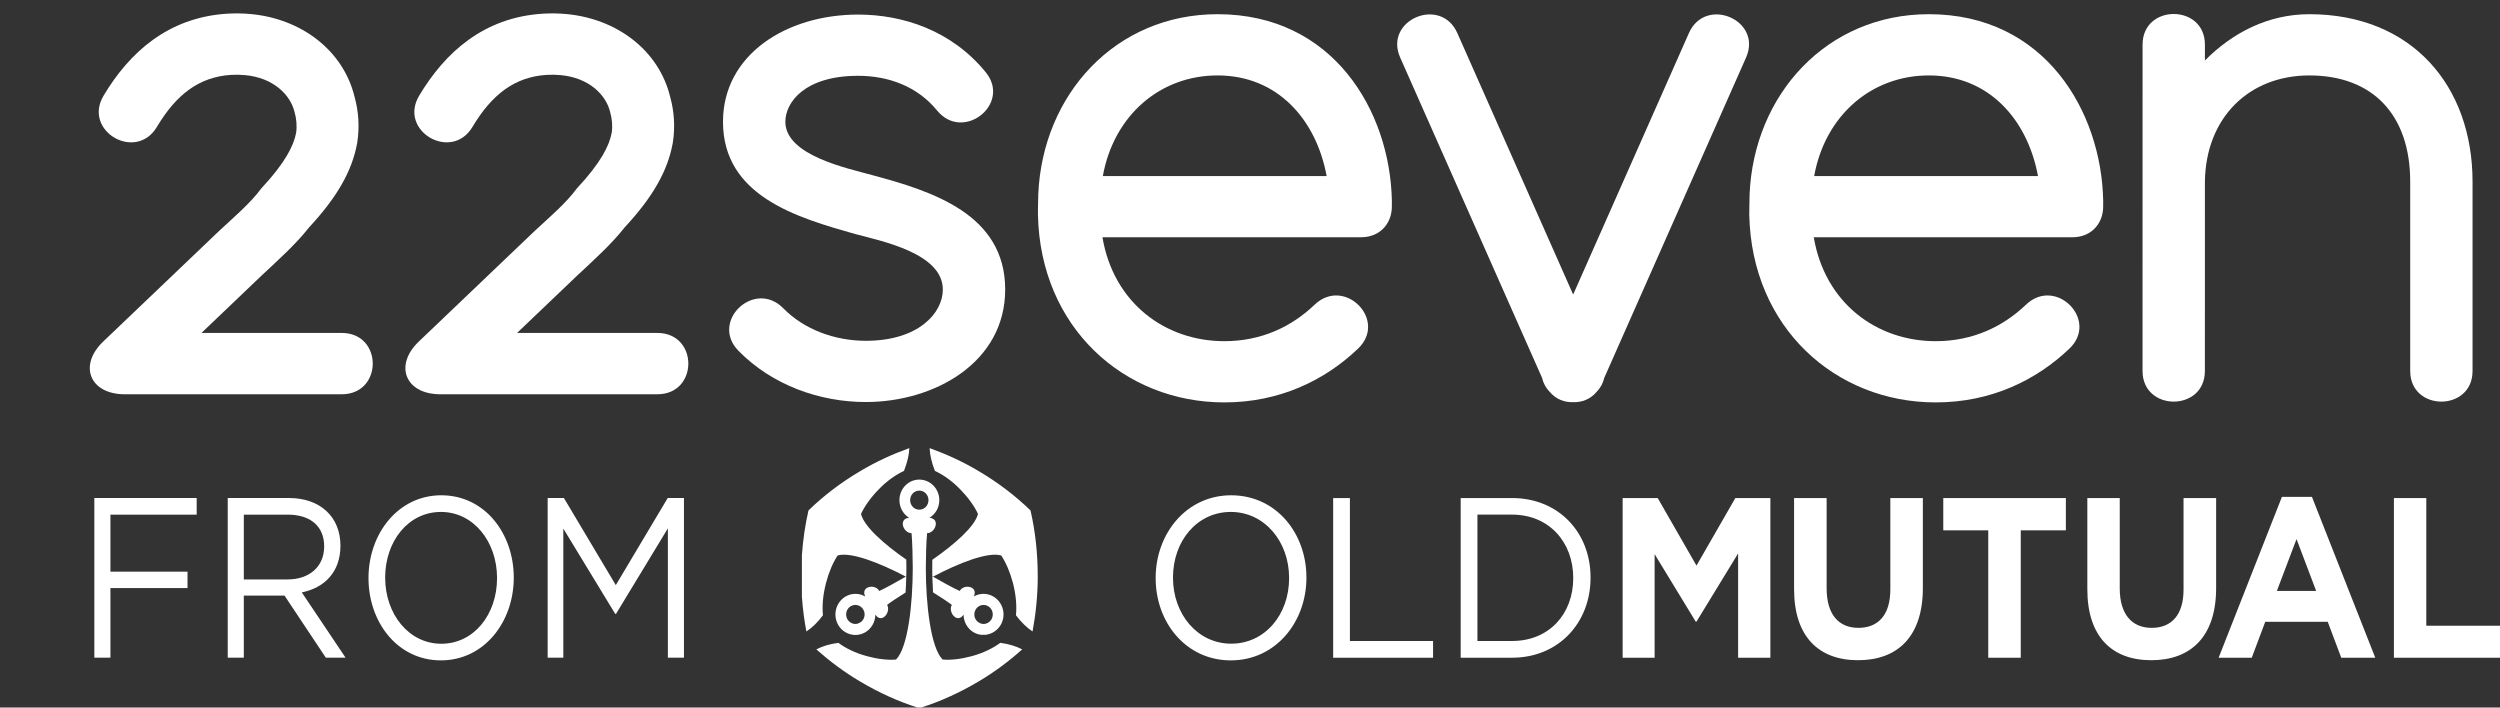 <?xml version="1.0" encoding="UTF-8"?>
<svg width="106px" height="30px" viewBox="0 0 106 30" version="1.1" xmlns="http://www.w3.org/2000/svg" xmlns:xlink="http://www.w3.org/1999/xlink">
    <rect x="0" y="0" width="106" height="30" fill="#333333" stroke="none"/>
    <!-- Generator: Sketch 52.6 (67491) - http://www.bohemiancoding.com/sketch -->
    <desc>Created with Sketch.</desc>
    <g id="Page-1" stroke="none" stroke-width="1" fill="none" fill-rule="evenodd">
        <g id="22seven-horizontal-logo-colour" fill="#FFFFFF">
            <path d="M8.339,21.821 L4.682,21.821 L4.682,24.24 L7.951,24.24 L7.951,24.935 L4.682,24.935 L4.682,27.884 L4,27.884 L4,21.116 L8.339,21.116 L8.339,21.821 L8.339,21.821 Z M14.651,27.884 L12.796,25.118 C13.745,24.926 14.435,24.268 14.435,23.136 C14.435,21.919 13.581,21.116 12.253,21.116 L9.656,21.116 L9.656,27.884 L10.338,27.884 L10.338,25.254 L12.064,25.254 L13.814,27.884 L14.651,27.884 L14.651,27.884 Z M13.745,23.166 C13.745,24.045 13.098,24.568 12.192,24.568 L10.338,24.568 L10.338,21.821 L12.201,21.821 C13.176,21.821 13.745,22.325 13.745,23.166 L13.745,23.166 L13.745,23.166 Z M18.695,28 C16.857,28 15.624,26.385 15.624,24.509 C15.624,22.635 16.874,21 18.712,21 C20.549,21 21.784,22.614 21.784,24.491 C21.784,26.367 20.532,28 18.695,28 L18.695,28 L18.695,28 Z M18.695,21.706 C17.315,21.706 16.331,22.944 16.331,24.491 C16.331,26.037 17.332,27.295 18.712,27.295 C20.092,27.295 21.075,26.057 21.075,24.509 C21.075,22.963 20.075,21.706 18.695,21.706 L18.695,21.706 L18.695,21.706 Z M28.318,22.402 L28.318,27.884 L29,27.884 L29,21.116 L28.311,21.116 L26.11,24.809 L23.91,21.116 L23.221,21.116 L23.221,27.884 L23.885,27.884 L23.885,22.412 L26.085,26.028 L26.119,26.028 L28.318,22.402 L28.318,22.402 Z" id="From"></path>
            <path d="M54.658,24.518 L54.658,24.5 C54.658,22.964 53.618,21.706 52.186,21.706 C50.754,21.706 49.735,22.941 49.735,24.48 L49.735,24.5 C49.735,26.04 50.775,27.292 52.203,27.292 C53.636,27.292 54.658,26.056 54.658,24.518 L54.658,24.518 L54.658,24.518 Z M49,24.518 L49,24.5 C49,22.635 50.296,21 52.203,21 C54.112,21 55.392,22.614 55.392,24.48 C55.399,24.492 55.399,24.492 55.392,24.5 C55.392,26.365 54.096,28 52.186,28 C50.281,28 49,26.386 49,24.518 L49,24.518 L49,24.518 Z M56.526,27.887 L60.762,27.887 L60.762,27.178 L57.236,27.178 L57.236,21.117 L56.526,21.117 L56.526,27.887 L56.526,27.887 Z M64.111,27.178 C65.693,27.178 66.705,26.02 66.705,24.518 L66.705,24.5 C66.705,23.003 65.693,21.82 64.111,21.82 L62.643,21.82 L62.643,27.178 L64.111,27.178 L64.111,27.178 Z M61.933,21.117 L64.111,21.117 C66.082,21.117 67.439,22.575 67.439,24.48 L67.439,24.5 C67.439,26.407 66.082,27.887 64.111,27.887 L61.933,27.887 L61.933,21.117 L61.933,21.117 Z M68.8,27.887 L70.156,27.887 L70.156,23.495 L71.898,26.357 L71.931,26.357 L73.696,23.466 L73.696,27.887 L75.064,27.887 L75.064,21.117 L73.578,21.117 L71.931,23.982 L70.287,21.117 L68.8,21.117 L68.8,27.887 L68.8,27.887 L68.8,27.887 Z M76.069,24.983 L76.069,21.117 L77.449,21.117 L77.449,24.945 C77.449,26.049 77.956,26.621 78.798,26.621 C79.639,26.621 80.15,26.069 80.15,24.996 L80.15,21.117 L81.529,21.117 L81.529,24.934 C81.529,26.987 80.464,27.993 78.782,27.993 C77.1,27.993 76.069,26.978 76.069,24.983 L76.069,24.983 L76.069,24.983 Z M84.302,27.887 L85.68,27.887 L85.68,22.486 L87.593,22.486 L87.593,21.117 L82.395,21.117 L82.395,22.486 L84.302,22.486 L84.302,27.887 L84.302,27.887 Z M88.503,24.983 L88.503,21.117 L89.877,21.117 L89.877,24.945 C89.877,26.049 90.393,26.621 91.233,26.621 C92.076,26.621 92.582,26.069 92.582,24.996 L92.582,21.117 L93.964,21.117 L93.964,24.934 C93.964,26.987 92.897,27.993 91.214,27.993 C89.529,27.993 88.503,26.978 88.503,24.983 L88.503,24.983 L88.503,24.983 Z M96.539,25.056 L97.373,22.857 L98.205,25.056 L96.539,25.056 L96.539,25.056 Z M94.07,27.887 L95.475,27.887 L96.046,26.365 L98.696,26.365 L99.269,27.887 L100.711,27.887 L98.026,21.066 L96.754,21.066 L94.07,27.887 L94.07,27.887 Z M101.502,21.117 L102.875,21.117 L102.875,26.532 L106,26.532 L106,27.887 L101.502,27.887 L101.502,21.117 L101.502,21.117 Z" id="OM"></path>
            <path d="M38.136,21.207 C38.136,21.527 38.299,21.8 38.546,21.955 C38.072,21.993 38.301,22.611 38.649,22.605 C38.682,22.929 38.701,23.674 38.701,24.083 C38.701,25.605 38.498,27.46 37.992,27.964 C37.627,27.995 37.197,27.942 36.746,27.819 C36.264,27.686 35.851,27.484 35.547,27.256 C35.179,27.304 34.86,27.403 34.612,27.534 C35.171,28.029 35.789,28.495 36.475,28.899 C37.272,29.374 38.096,29.744 38.903,30 L39.053,30 C39.865,29.744 40.683,29.374 41.484,28.899 C42.169,28.495 42.788,28.029 43.341,27.534 C43.099,27.406 42.78,27.304 42.413,27.256 C42.102,27.484 41.696,27.686 41.21,27.819 C40.761,27.942 40.328,27.995 39.967,27.964 C39.459,27.46 39.255,25.605 39.255,24.083 C39.255,23.674 39.273,22.929 39.31,22.605 C39.652,22.611 39.887,21.993 39.41,21.955 C39.66,21.8 39.827,21.527 39.827,21.207 C39.827,20.726 39.447,20.335 38.977,20.335 C38.511,20.335 38.136,20.726 38.136,21.207 L38.136,21.207 Z M38.59,21.207 C38.59,20.983 38.761,20.802 38.977,20.802 C39.196,20.802 39.368,20.983 39.368,21.207 C39.368,21.43 39.196,21.61 38.977,21.61 C38.763,21.61 38.59,21.43 38.59,21.207 L38.59,21.207 Z M36.478,19.973 C35.652,20.46 34.912,21.027 34.279,21.643 C34.141,22.243 34.047,22.884 34,23.543 L34,25.294 C34.035,25.804 34.101,26.298 34.19,26.774 C34.429,26.622 34.669,26.389 34.893,26.087 C34.853,25.697 34.891,25.233 35.019,24.735 C35.139,24.271 35.309,23.864 35.516,23.552 C36.074,23.387 37.297,23.864 38.426,24.458 C38.426,24.329 38.431,24.211 38.431,24.083 C38.431,23.981 38.431,23.86 38.426,23.727 C37.475,23.068 36.632,22.317 36.507,21.79 C36.665,21.453 36.923,21.092 37.252,20.755 C37.606,20.389 37.979,20.129 38.329,19.967 C38.467,19.617 38.546,19.284 38.556,19 C37.861,19.249 37.161,19.566 36.478,19.973 L36.478,19.973 Z M39.56,25.116 C39.863,25.303 40.188,25.517 40.358,25.647 C40.181,25.948 40.585,26.468 40.853,26.061 C40.86,26.358 41.009,26.648 41.276,26.807 C41.379,26.865 41.492,26.906 41.599,26.915 L41.799,26.915 C42.053,26.883 42.293,26.734 42.435,26.487 C42.671,26.072 42.53,25.54 42.125,25.296 C41.855,25.137 41.54,25.145 41.29,25.29 C41.493,24.848 40.857,24.746 40.692,25.057 C40.427,24.939 39.889,24.645 39.53,24.435 C39.536,24.662 39.547,24.89 39.56,25.116 L39.56,25.116 Z M41.508,26.398 C41.319,26.291 41.254,26.043 41.364,25.852 C41.468,25.659 41.709,25.592 41.895,25.701 C42.086,25.814 42.149,26.058 42.041,26.255 C41.967,26.38 41.838,26.456 41.702,26.456 C41.633,26.456 41.568,26.435 41.508,26.398 L41.508,26.398 Z M39.641,19.967 C39.991,20.129 40.367,20.389 40.72,20.755 C41.051,21.095 41.31,21.453 41.467,21.79 C41.34,22.317 40.486,23.072 39.53,23.735 C39.528,23.864 39.528,23.986 39.528,24.083 C39.528,24.211 39.528,24.336 39.53,24.466 C40.664,23.864 41.893,23.387 42.453,23.552 C42.657,23.864 42.832,24.271 42.953,24.735 C43.079,25.233 43.116,25.697 43.076,26.087 C43.302,26.389 43.549,26.622 43.78,26.774 C43.918,26.032 44,25.246 44,24.435 C44,23.454 43.894,22.512 43.694,21.643 C43.059,21.027 42.321,20.46 41.493,19.973 C40.81,19.566 40.106,19.249 39.417,19 C39.425,19.284 39.502,19.617 39.641,19.967 L39.641,19.967 Z M37.28,25.057 C37.114,24.746 36.478,24.848 36.684,25.29 C36.431,25.145 36.114,25.137 35.846,25.296 C35.443,25.537 35.303,26.072 35.534,26.487 C35.771,26.906 36.288,27.043 36.691,26.807 C36.959,26.648 37.113,26.358 37.114,26.061 C37.385,26.468 37.79,25.948 37.613,25.647 C37.777,25.517 38.101,25.309 38.396,25.124 C38.411,24.899 38.421,24.669 38.426,24.438 C38.069,24.646 37.538,24.942 37.28,25.057 L37.28,25.057 Z M35.928,26.255 C35.821,26.058 35.884,25.814 36.074,25.701 C36.264,25.592 36.498,25.659 36.608,25.852 C36.716,26.043 36.65,26.291 36.465,26.398 C36.401,26.435 36.336,26.456 36.269,26.456 C36.135,26.456 36.005,26.38 35.928,26.255 L35.928,26.255 Z" id="OM---icon"></path>
            <g id="Logo-22seven" transform="translate(3, 0)">
                <path d="M14.772,4.058 C15.865,2.228 17.501,0.741 20.006,0.581 C20.34,0.56 20.678,0.565 21.014,0.596 C23.15,0.792 24.936,2.129 25.415,4.108 C25.583,4.707 25.633,5.367 25.528,6.049 C25.312,7.263 24.659,8.377 23.485,9.642 C22.908,10.375 22.162,11.037 21.483,11.674 L18.923,14.117 L24.872,14.117 C26.623,14.117 26.623,16.717 24.872,16.717 L15.67,16.717 C14.191,16.717 13.694,15.497 14.758,14.481 L19.672,9.791 C20.261,9.239 20.987,8.634 21.464,7.984 C22.479,6.898 22.837,6.169 22.937,5.628 C22.981,5.326 22.948,5.021 22.872,4.758 C22.701,4.026 21.98,3.296 20.772,3.185 C20.572,3.166 20.373,3.163 20.174,3.175 C18.822,3.262 17.853,4.006 17.033,5.381 C16.142,6.872 13.881,5.55 14.772,4.058" id="Fill-1"></path>
                <path d="M3.652,5.381 C4.472,4.006 5.441,3.262 6.793,3.175 C6.992,3.163 7.19,3.166 7.39,3.185 C8.599,3.296 9.319,4.026 9.491,4.758 C9.567,5.022 9.599,5.327 9.556,5.628 C9.456,6.17 9.098,6.898 8.083,7.984 C7.605,8.634 6.879,9.239 6.291,9.791 L1.377,14.481 C0.313,15.497 0.81,16.717 2.288,16.717 L11.491,16.717 C13.242,16.717 13.242,14.117 11.491,14.117 L5.542,14.117 L8.101,11.674 C8.78,11.037 9.527,10.375 10.104,9.642 C11.278,8.377 11.931,7.263 12.147,6.049 C12.252,5.367 12.201,4.707 12.034,4.108 C11.554,2.129 9.768,0.792 7.633,0.596 C7.296,0.565 6.959,0.56 6.625,0.581 C4.12,0.741 2.483,2.228 1.391,4.058 C0.5,5.55 2.761,6.873 3.652,5.381" id="Fill-3"></path>
                <path d="M53.25,7.465 L43.76,7.465 C44.223,4.897 46.186,3.198 48.625,3.198 C51.164,3.198 52.805,5.064 53.25,7.465 M56.015,8.66 L56.015,8.495 C55.935,4.723 53.542,0.602 48.625,0.602 C44.289,0.602 41.204,4.01 41.023,8.237 C41.019,8.334 41.013,8.585 41.01,8.808 C41.009,8.924 41.009,9.106 41.009,9.106 C41.108,13.894 44.67,17.062 48.912,17.062 C51.268,17.062 53.188,16.115 54.584,14.779 C55.847,13.572 54.003,11.712 52.74,12.919 C51.774,13.843 50.496,14.466 48.912,14.466 C46.405,14.466 44.214,12.846 43.744,10.061 L54.693,10.061 C55.597,10.061 56.037,9.378 56.014,8.713 L56.015,8.66" id="Fill-5"></path>
                <path d="M83.411,7.465 L73.921,7.465 C74.383,4.897 76.346,3.198 78.785,3.198 C81.324,3.198 82.965,5.064 83.411,7.465 M86.175,8.66 L86.175,8.495 C86.096,4.723 83.703,0.602 78.785,0.602 C74.449,0.602 71.364,4.01 71.183,8.237 C71.179,8.334 71.174,8.585 71.172,8.808 C71.17,8.924 71.169,9.106 71.169,9.106 C71.269,13.894 74.83,17.062 79.072,17.062 C81.428,17.062 83.348,16.115 84.745,14.779 C86.008,13.572 84.163,11.712 82.901,12.919 C81.934,13.843 80.656,14.466 79.072,14.466 C76.565,14.466 74.375,12.846 73.904,10.061 L84.853,10.061 C85.757,10.061 86.197,9.378 86.174,8.713 L86.175,8.66" id="Fill-6"></path>
                <path d="M90.488,1.891 L90.488,2.566 C91.666,1.375 93.18,0.605 94.909,0.602 C99.256,0.602 101.836,3.633 101.836,7.705 L101.836,15.731 C101.836,17.461 99.193,17.461 99.193,15.731 L99.193,7.705 C99.193,4.873 97.609,3.198 94.911,3.198 C92.354,3.203 90.532,4.984 90.488,7.688 L90.488,7.773 L90.487,15.731 C90.487,17.461 87.844,17.461 87.844,15.731 L87.845,1.891 C87.845,0.161 90.488,0.161 90.488,1.891" id="Fill-8"></path>
                <path d="M36.732,4.685 C35.885,3.65 34.655,3.214 33.382,3.214 C31.124,3.214 30.299,4.336 30.299,5.164 C30.299,6.607 32.996,7.147 34.001,7.43 C36.535,8.112 39.62,9.085 39.62,12.276 C39.62,15.365 36.63,17.046 33.709,17.046 C31.766,17.046 29.745,16.338 28.31,14.873 C27.088,13.626 28.992,11.826 30.214,13.073 C31.085,13.962 32.384,14.45 33.709,14.45 C35.959,14.45 36.976,13.263 36.976,12.276 C36.976,10.739 34.381,10.224 33.281,9.927 C30.81,9.233 27.655,8.32 27.655,5.164 C27.655,2.309 30.353,0.618 33.382,0.618 C35.263,0.618 37.335,1.277 38.793,3.06 C39.896,4.409 37.835,6.035 36.732,4.685" id="Fill-9"></path>
                <path d="M71.034,2.438 L65.014,16.036 C64.965,16.261 64.85,16.459 64.693,16.619 C64.427,16.934 64.063,17.064 63.702,17.052 C63.341,17.064 62.977,16.934 62.711,16.619 C62.554,16.459 62.439,16.261 62.39,16.036 L56.367,2.438 C55.664,0.851 58.088,-0.184 58.791,1.403 L63.702,12.489 L68.61,1.403 C69.313,-0.184 71.737,0.851 71.034,2.438" id="Fill-10"></path>
            </g>
        </g>
    </g>
</svg>